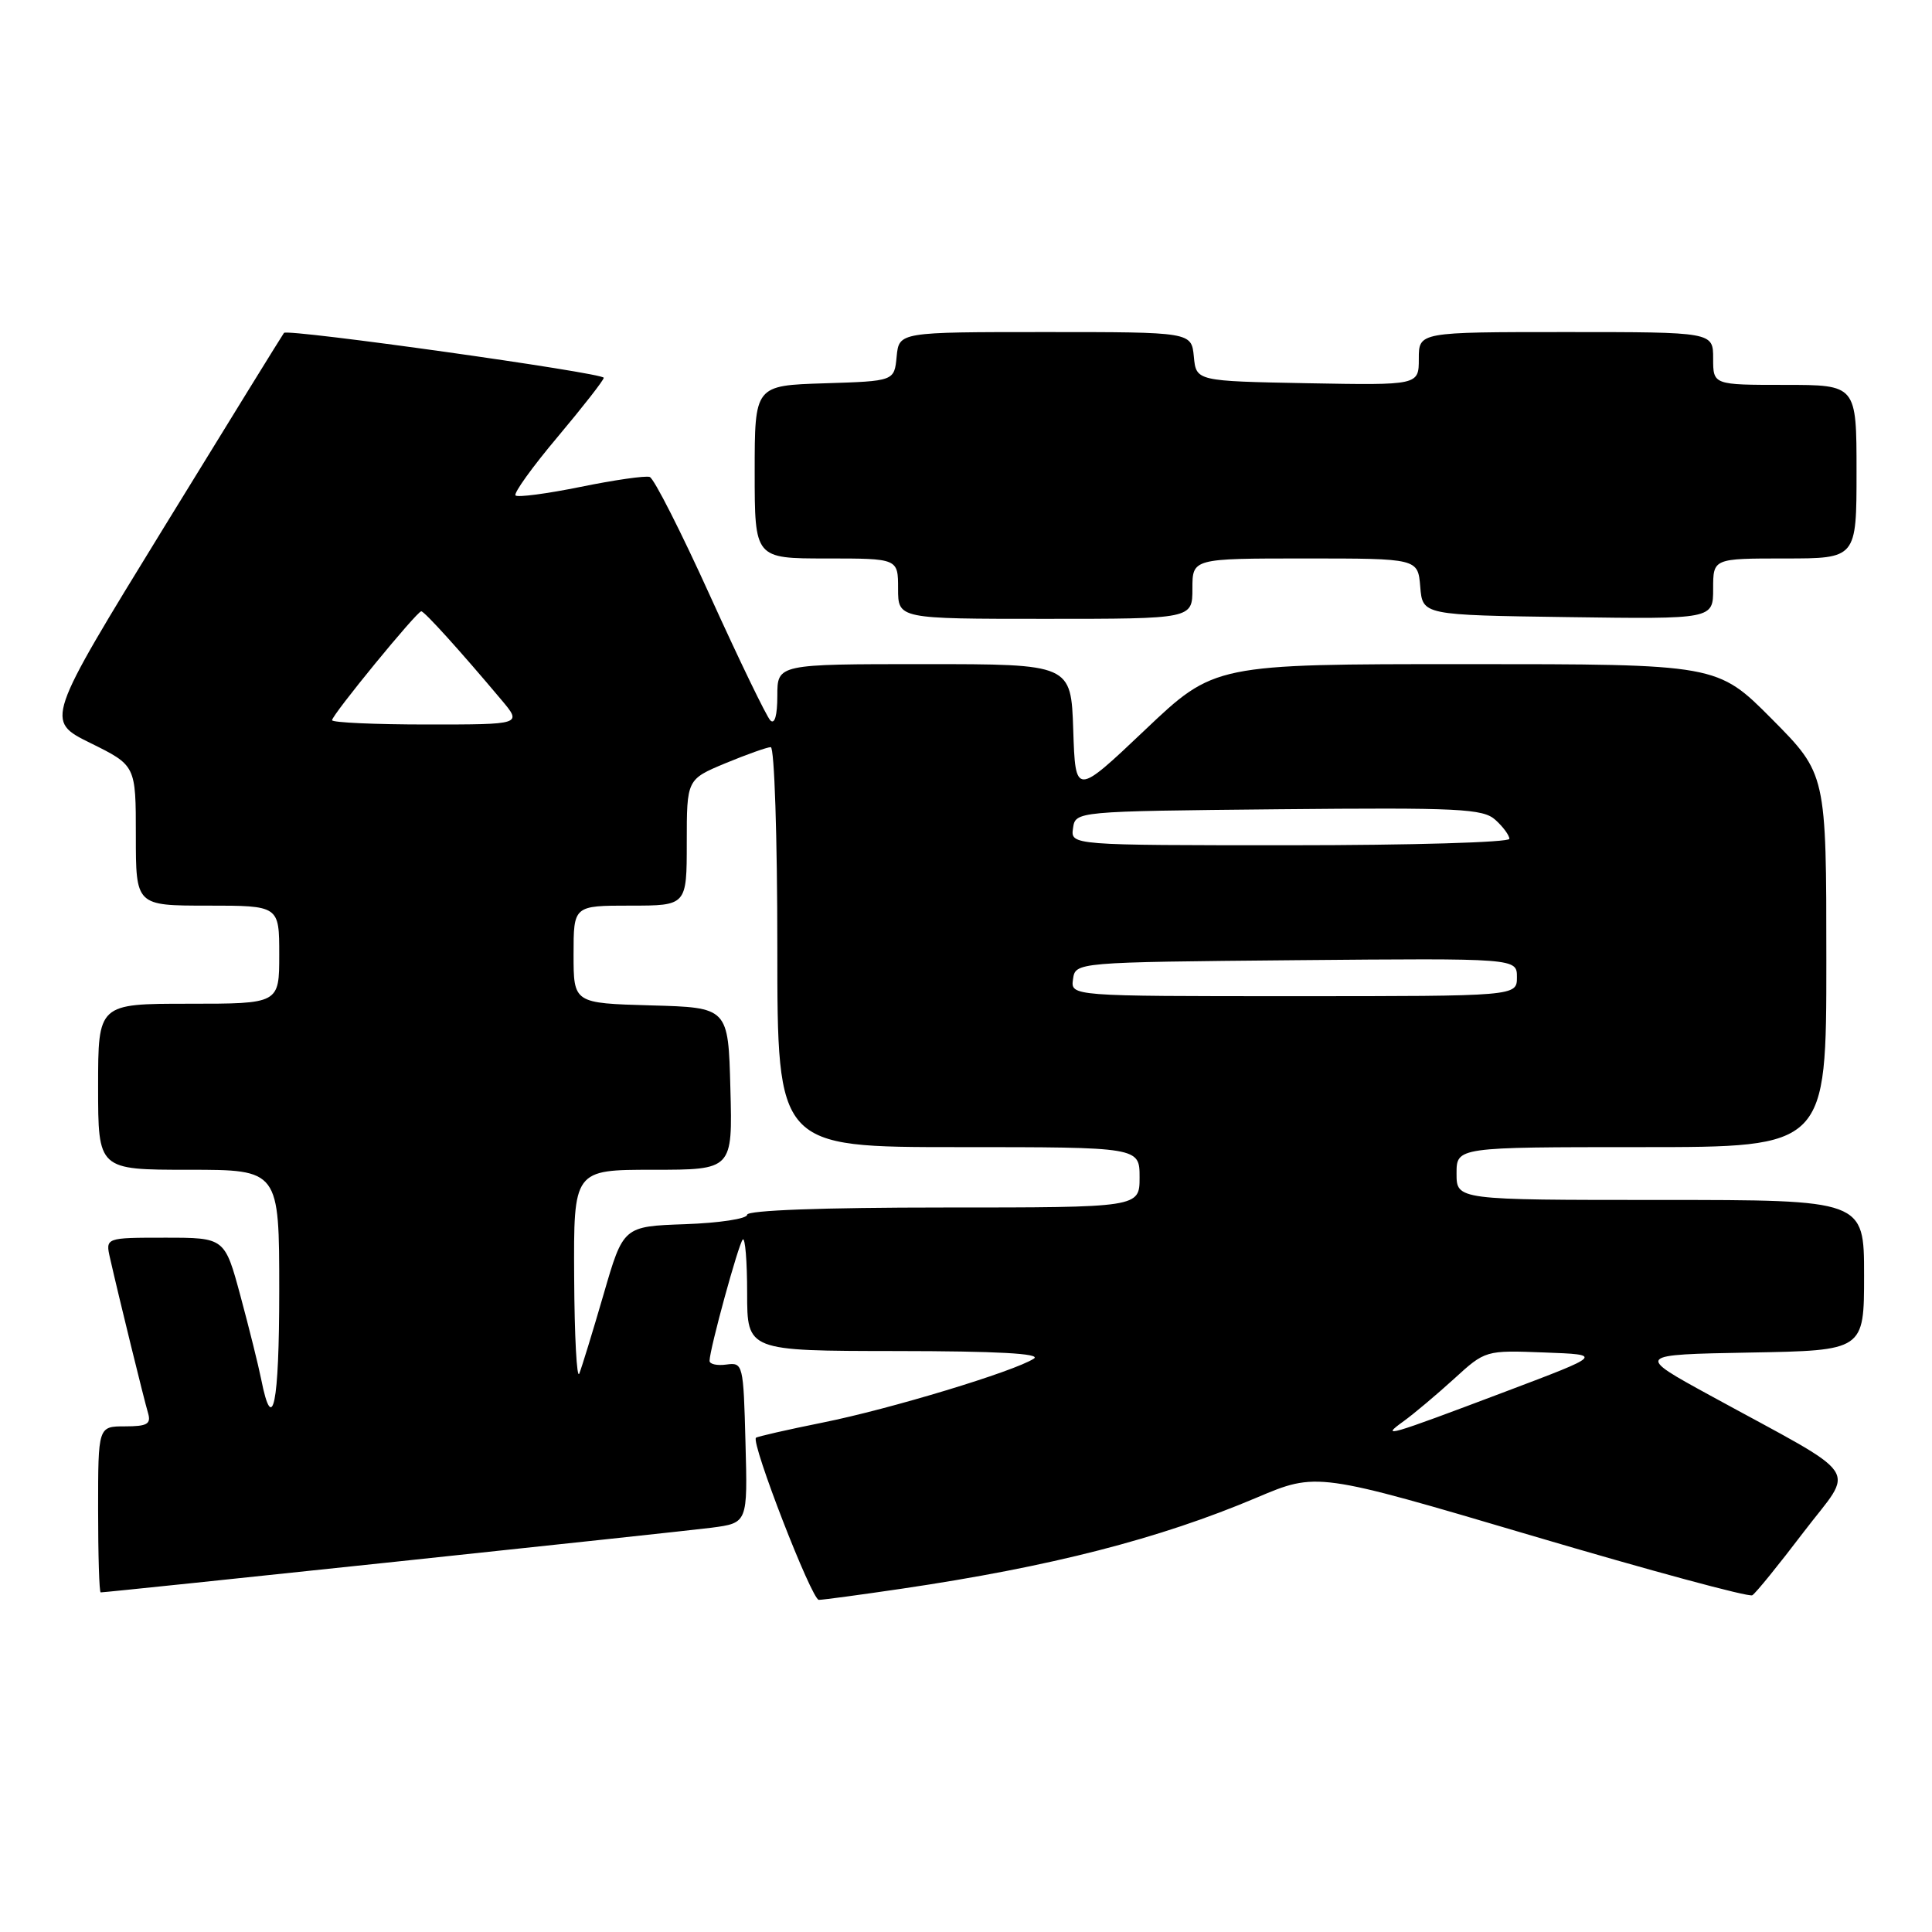 <?xml version="1.0" encoding="UTF-8" standalone="no"?>
<!DOCTYPE svg PUBLIC "-//W3C//DTD SVG 1.1//EN" "http://www.w3.org/Graphics/SVG/1.1/DTD/svg11.dtd" >
<svg xmlns="http://www.w3.org/2000/svg" xmlns:xlink="http://www.w3.org/1999/xlink" version="1.1" viewBox="0 0 256 256">
 <g >
 <path fill="currentColor"
d=" M 119.50 210.51 C 139.26 207.59 153.60 203.91 166.50 198.45 C 174.50 195.06 174.50 195.06 202.94 203.47 C 218.59 208.10 231.75 211.66 232.19 211.38 C 232.64 211.11 235.69 207.35 238.98 203.02 C 245.79 194.08 247.23 196.19 226.61 184.91 C 216.72 179.50 216.72 179.50 231.86 179.22 C 247.00 178.95 247.00 178.95 247.00 168.97 C 247.00 159.00 247.00 159.00 220.00 159.00 C 193.00 159.00 193.00 159.00 193.00 155.50 C 193.00 152.00 193.00 152.00 217.50 152.00 C 242.00 152.00 242.00 152.00 242.00 127.27 C 242.00 102.55 242.00 102.55 234.78 95.27 C 227.55 88.00 227.55 88.00 194.23 88.00 C 160.91 88.00 160.91 88.00 151.71 96.73 C 142.50 105.46 142.50 105.46 142.21 96.73 C 141.92 88.00 141.92 88.00 122.46 88.00 C 103.00 88.00 103.00 88.00 103.00 92.20 C 103.00 94.80 102.65 96.04 102.07 95.45 C 101.56 94.93 97.98 87.53 94.12 79.02 C 90.26 70.50 86.65 63.38 86.09 63.20 C 85.52 63.01 81.41 63.60 76.95 64.51 C 72.48 65.42 68.60 65.93 68.31 65.65 C 68.03 65.36 70.54 61.87 73.90 57.88 C 77.25 53.89 80.00 50.37 80.00 50.06 C 80.00 49.41 38.10 43.53 37.63 44.11 C 37.45 44.33 30.26 55.98 21.65 70.00 C 5.99 95.50 5.99 95.50 11.99 98.46 C 18.00 101.43 18.00 101.43 18.00 110.71 C 18.00 120.00 18.00 120.00 27.50 120.00 C 37.00 120.00 37.00 120.00 37.00 126.50 C 37.00 133.00 37.00 133.00 25.00 133.00 C 13.00 133.00 13.00 133.00 13.00 144.00 C 13.00 155.00 13.00 155.00 25.00 155.00 C 37.00 155.00 37.00 155.00 37.00 171.06 C 37.00 186.10 36.12 190.39 34.61 182.77 C 34.25 180.97 33.02 176.01 31.87 171.75 C 29.78 164.00 29.78 164.00 21.87 164.00 C 13.96 164.00 13.96 164.00 14.59 166.75 C 15.74 171.83 19.09 185.48 19.62 187.25 C 20.04 188.69 19.50 189.00 16.57 189.00 C 13.00 189.00 13.00 189.00 13.00 200.00 C 13.00 206.05 13.15 211.00 13.34 211.00 C 14.28 211.00 90.18 202.96 94.28 202.43 C 99.07 201.80 99.07 201.80 98.78 191.15 C 98.51 180.75 98.45 180.51 96.25 180.81 C 95.01 180.98 94.01 180.76 94.02 180.31 C 94.05 178.70 97.86 164.81 98.42 164.24 C 98.74 163.93 99.00 167.12 99.00 171.33 C 99.00 179.00 99.00 179.00 118.75 179.02 C 132.09 179.03 138.01 179.35 137.00 180.02 C 134.43 181.71 117.90 186.72 109.00 188.50 C 104.33 189.44 100.35 190.35 100.17 190.51 C 99.48 191.16 107.56 212.00 108.50 211.99 C 109.05 211.99 114.00 211.32 119.50 210.51 Z  M 158.00 78.00 C 158.00 74.00 158.00 74.00 172.94 74.00 C 187.88 74.00 187.88 74.00 188.19 77.75 C 188.50 81.50 188.50 81.50 207.75 81.77 C 227.00 82.04 227.00 82.04 227.00 78.02 C 227.00 74.00 227.00 74.00 236.50 74.00 C 246.00 74.00 246.00 74.00 246.00 62.50 C 246.00 51.00 246.00 51.00 236.50 51.00 C 227.00 51.00 227.00 51.00 227.00 47.50 C 227.00 44.00 227.00 44.00 207.50 44.00 C 188.00 44.00 188.00 44.00 188.00 47.53 C 188.00 51.05 188.00 51.05 173.25 50.78 C 158.50 50.50 158.50 50.50 158.19 47.25 C 157.87 44.00 157.87 44.00 138.50 44.00 C 119.13 44.00 119.13 44.00 118.81 47.25 C 118.50 50.50 118.50 50.50 109.25 50.79 C 100.00 51.08 100.00 51.08 100.00 62.54 C 100.00 74.00 100.00 74.00 109.50 74.00 C 119.00 74.00 119.00 74.00 119.00 78.00 C 119.00 82.00 119.00 82.00 138.50 82.00 C 158.00 82.00 158.00 82.00 158.00 78.00 Z  M 186.00 188.31 C 187.38 187.31 190.37 184.79 192.66 182.71 C 196.81 178.92 196.83 178.91 204.63 179.21 C 212.44 179.50 212.44 179.50 199.47 184.40 C 183.77 190.33 182.82 190.60 186.00 188.31 Z  M 76.08 169.25 C 76.00 155.00 76.00 155.00 86.53 155.00 C 97.07 155.00 97.07 155.00 96.78 144.25 C 96.50 133.50 96.50 133.50 86.25 133.22 C 76.00 132.93 76.00 132.93 76.00 126.47 C 76.00 120.00 76.00 120.00 83.50 120.00 C 91.00 120.00 91.00 120.00 91.00 111.63 C 91.00 103.27 91.00 103.27 96.13 101.13 C 98.96 99.96 101.66 99.00 102.13 99.00 C 102.61 99.00 103.00 110.92 103.00 125.50 C 103.00 152.00 103.00 152.00 127.00 152.00 C 151.00 152.00 151.00 152.00 151.00 156.00 C 151.00 160.00 151.00 160.00 125.00 160.00 C 109.06 160.00 99.00 160.37 99.00 160.96 C 99.00 161.49 95.31 162.05 90.80 162.21 C 82.59 162.50 82.59 162.50 79.98 171.50 C 78.54 176.45 77.09 181.18 76.76 182.00 C 76.43 182.82 76.12 177.09 76.08 169.25 Z  M 142.18 129.75 C 142.50 127.50 142.50 127.50 171.75 127.23 C 201.00 126.97 201.00 126.97 201.00 129.48 C 201.00 132.00 201.00 132.00 171.43 132.00 C 141.86 132.00 141.86 132.00 142.18 129.75 Z  M 142.18 109.75 C 142.50 107.50 142.50 107.50 169.40 107.23 C 193.38 107.00 196.51 107.15 198.15 108.64 C 199.17 109.56 200.00 110.69 200.00 111.15 C 200.00 111.62 186.92 112.00 170.93 112.00 C 141.86 112.00 141.86 112.00 142.18 109.75 Z  M 44.00 95.43 C 44.00 94.72 55.24 81.00 55.82 81.00 C 56.24 81.00 61.03 86.30 66.45 92.75 C 69.18 96.00 69.18 96.00 56.59 96.00 C 49.67 96.00 44.00 95.74 44.00 95.43 Z "/>
</g>
</svg>